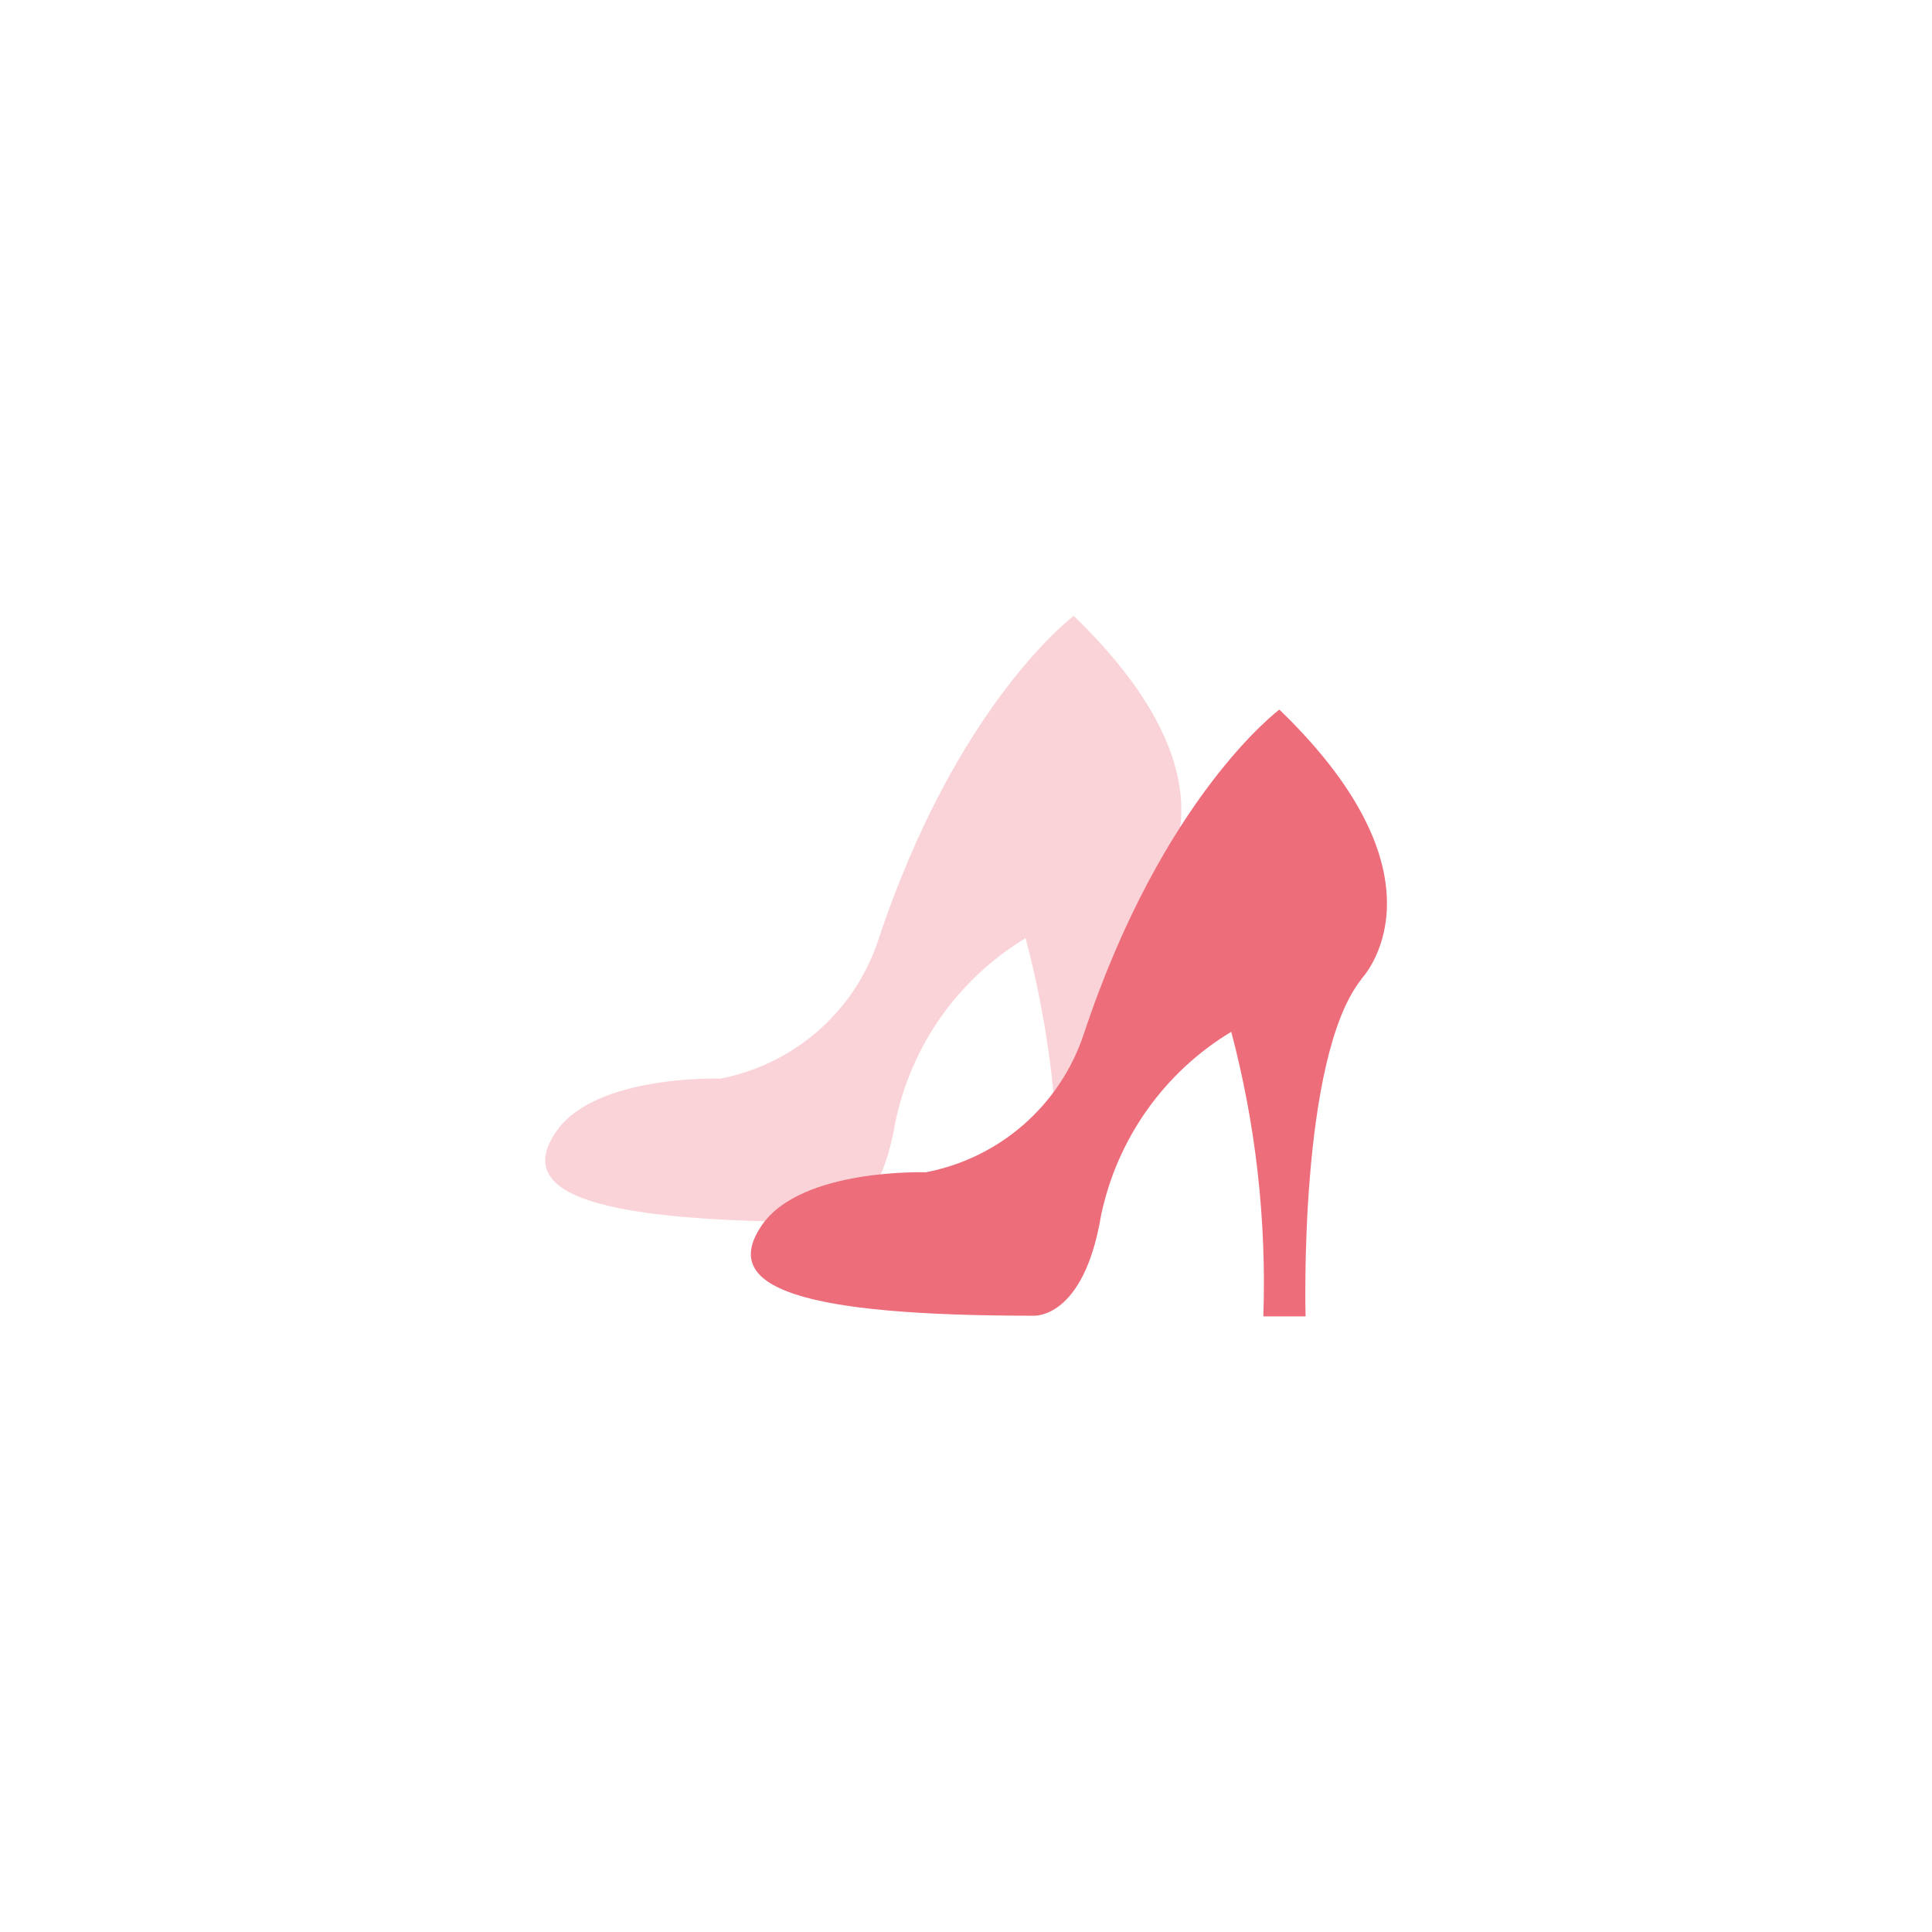 <?xml version="1.0" encoding="UTF-8"?>
<svg id="uuid-0168b35d-4700-4cca-ba5e-265e384e0ed3" data-name="Calque 2" xmlns="http://www.w3.org/2000/svg" width="59" height="59" xmlns:xlink="http://www.w3.org/1999/xlink" viewBox="0 0 59 59">
  <defs>
    <clipPath id="uuid-37d46b19-c39a-4712-8855-418672defdc9">
      <rect width="59" height="59" fill="none" stroke-width="0"/>
    </clipPath>
  </defs>
  <g id="uuid-1ca23d53-7a04-4cbd-a8d9-8b3763fc62e8" data-name="Calque 1">
    <g id="uuid-554b327a-b0bb-4c99-aadb-89e6d46a6dff" data-name="personalization__categories__shoes">
      <g clip-path="url(#uuid-37d46b19-c39a-4712-8855-418672defdc9)">
        <g id="uuid-297dedb9-097d-4c8b-ab27-17e815938cc3" data-name="IcoChaussures">
          <g id="uuid-06659da6-7f1c-4a64-ab39-74ddb6628f2b" data-name="Group 3173">
            <path d="m41.57,29.9s2.92-3-2.5-8.23c0,0-3.57,2.65-5.98,9.93-.73,2.17-2.57,3.77-4.82,4.2,0,0-3.8-.13-5,1.61-1.34,1.94,1.25,2.77,8.3,2.77,0,0,1.52.11,2.05-3.04.49-2.37,1.94-4.4,3.98-5.63.75,2.83,1.08,5.76.98,8.69h1.29s-.22-7.87,1.7-10.29c0,0,0,0,0,0Z" fill="#ed6d7b" stroke-width="0"/>
            <path d="m35.29,27.04s2.92-3-2.5-8.23c0,0-3.57,2.65-5.98,9.93-.73,2.17-2.57,3.77-4.82,4.2,0,0-3.8-.13-5,1.61-1.34,1.94,1.25,2.77,8.3,2.77,0,0,1.52.11,2.05-3.04.49-2.37,1.94-4.4,3.98-5.63.75,2.83,1.08,5.76.98,8.69h1.29s-.22-7.87,1.7-10.29c0,0,0,0,0,0Z" fill="#ed6d7b" opacity=".3" stroke-width="0"/>
          </g>
        </g>
      </g>
    </g>
  </g>
</svg>